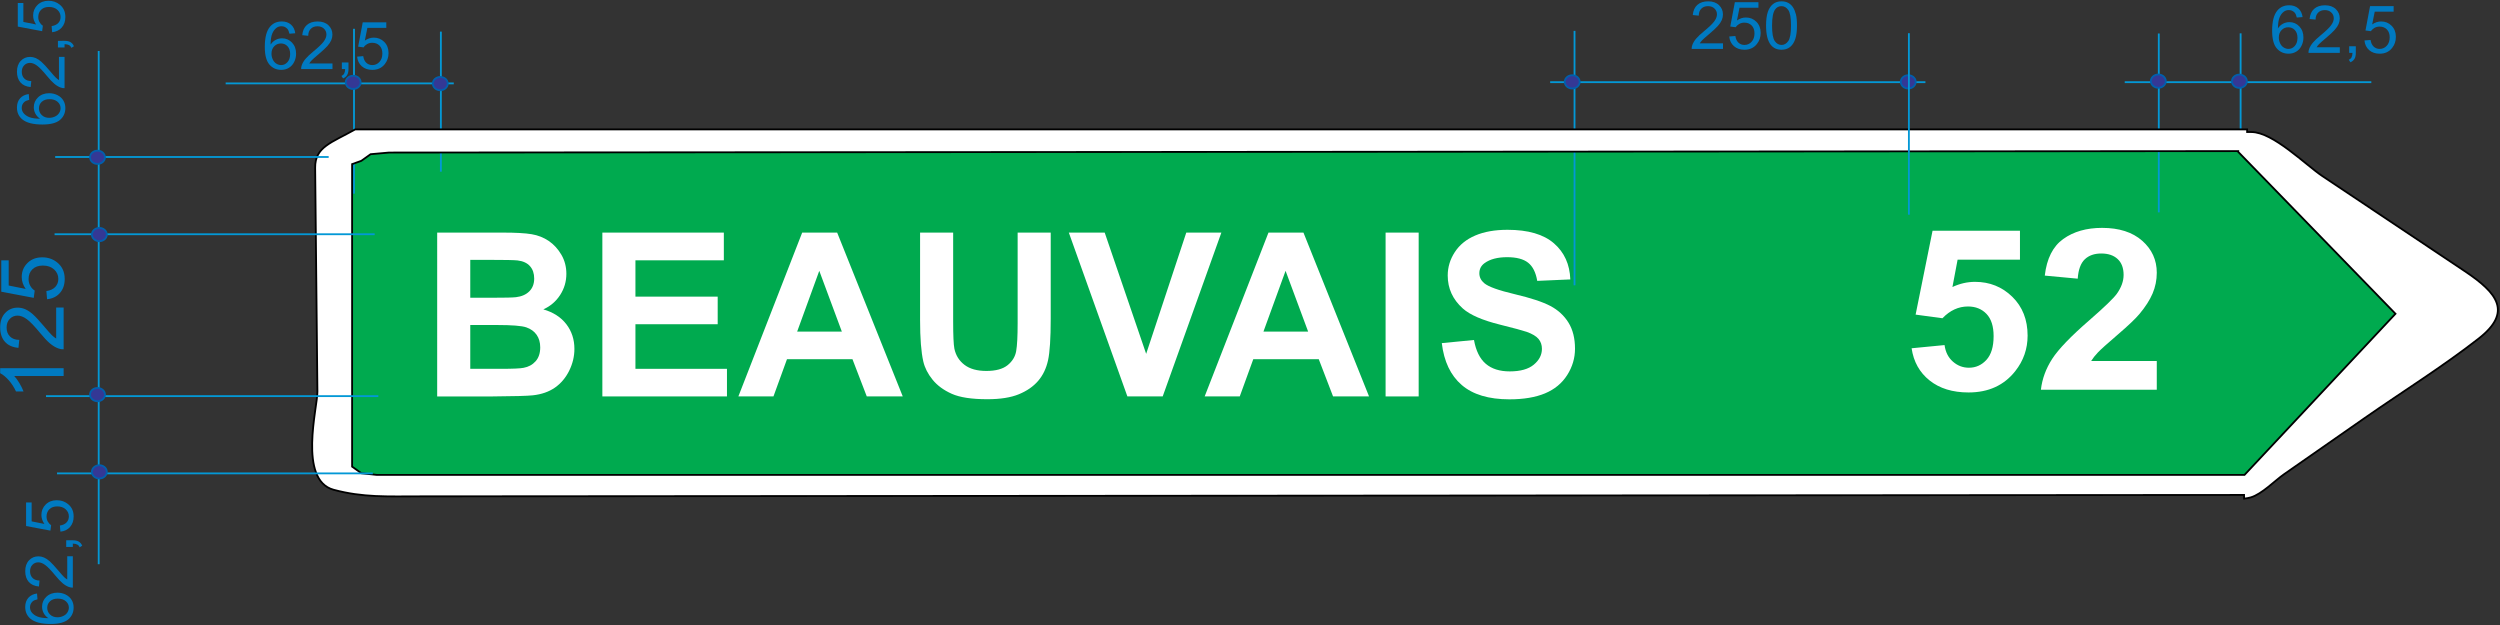 <?xml version="1.0" encoding="utf-8"?>
<!-- Generator: Adobe Illustrator 13.0.0, SVG Export Plug-In  -->
<!DOCTYPE svg PUBLIC "-//W3C//DTD SVG 1.1//EN" "http://www.w3.org/Graphics/SVG/1.1/DTD/svg11.dtd">
<svg version="1.1"
	 xmlns="http://www.w3.org/2000/svg" xmlns:xlink="http://www.w3.org/1999/xlink" xmlns:a="http://ns.adobe.com/AdobeSVGViewerExtensions/3.0/"
	 x="0px" y="0px" width="1359px" height="340px" viewBox="-0.091 -0.418 1359 340" enable-background="new -0.091 -0.418 1359 340"
	 xml:space="preserve">
<rect x="-0.091" y="-0.418" width="1359" height="340" fill="#333333" stroke="none"/>
<defs>
</defs>
<polygon fill="#00AA4F" stroke="#000000" points="187.909,77.692 1215.909,75.692 1333.909,169.692 1223.909,265.692 
	187.909,263.692 "/>
<path fill="#FFFFFF" d="M237.563,126.021h35.6c7.047,0,12.302,0.294,15.765,0.881c3.463,0.587,6.561,1.813,9.295,3.675
	c2.734,1.863,5.012,4.344,6.834,7.442c1.822,3.098,2.733,6.572,2.733,10.419c0,4.171-1.124,7.999-3.372,11.481
	c-2.248,3.484-5.295,6.096-9.143,7.837c5.426,1.58,9.598,4.273,12.514,8.08c2.916,3.808,4.374,8.283,4.374,13.426
	c0,4.05-0.941,7.989-2.825,11.816s-4.456,6.886-7.715,9.173c-3.261,2.289-7.28,3.696-12.059,4.222
	c-2.998,0.325-10.227,0.527-21.688,0.607h-30.314V126.021z M255.546,140.844v20.594h11.785c7.006,0,11.36-0.101,13.062-0.304
	c3.077-0.365,5.498-1.428,7.259-3.189s2.643-4.08,2.643-6.956c0-2.754-0.759-4.991-2.278-6.713
	c-1.519-1.721-3.777-2.764-6.773-3.128c-1.783-0.202-6.906-0.304-15.37-0.304H255.546z M255.546,176.261v23.814h16.646
	c6.479,0,10.59-0.182,12.332-0.547c2.673-0.486,4.85-1.67,6.531-3.554c1.68-1.883,2.521-4.404,2.521-7.563
	c0-2.673-0.648-4.94-1.944-6.804c-1.297-1.862-3.169-3.22-5.62-4.07c-2.451-0.851-7.767-1.276-15.947-1.276H255.546z"/>
<path fill="#FFFFFF" d="M327.352,215.081v-89.06h66.035v15.066h-48.053v19.744h44.712v15.005h-44.712v24.239h49.754v15.005H327.352z
	"/>
<path fill="#FFFFFF" d="M490.648,215.081h-19.561l-7.776-20.23h-35.599l-7.351,20.23h-19.075l34.688-89.06h19.015L490.648,215.081z
	 M457.54,179.846l-12.271-33.048l-12.029,33.048H457.54z"/>
<path fill="#FFFFFF" d="M500.064,126.021h17.982v48.236c0,7.654,0.222,12.616,0.668,14.883c0.769,3.645,2.602,6.572,5.498,8.779
	c2.896,2.208,6.854,3.311,11.877,3.311c5.103,0,8.95-1.042,11.542-3.128c2.591-2.085,4.151-4.647,4.678-7.685
	c0.526-3.038,0.79-8.08,0.79-15.127v-49.268h17.982v46.778c0,10.692-0.486,18.246-1.458,22.66c-0.972,4.415-2.764,8.14-5.376,11.178
	c-2.612,3.038-6.105,5.458-10.479,7.26s-10.084,2.703-17.132,2.703c-8.505,0-14.955-0.982-19.349-2.946
	c-4.395-1.964-7.867-4.515-10.418-7.654c-2.552-3.138-4.233-6.429-5.042-9.872c-1.175-5.103-1.762-12.636-1.762-22.599V126.021z"/>
<path fill="#FFFFFF" d="M612.756,215.081l-31.833-89.06h19.5l22.538,65.914l21.81-65.914h19.075l-31.894,89.06H612.756z"/>
<path fill="#FFFFFF" d="M744.125,215.081h-19.562l-7.776-20.23h-35.6l-7.351,20.23h-19.075l34.688-89.06h19.015L744.125,215.081z
	 M711.016,179.846l-12.271-33.048l-12.029,33.048H711.016z"/>
<path fill="#FFFFFF" d="M753.116,215.081v-89.06h17.981v89.06H753.116z"/>
<path fill="#FFFFFF" d="M783.672,186.103l17.496-1.701c1.053,5.873,3.189,10.186,6.409,12.94c3.22,2.754,7.563,4.131,13.031,4.131
	c5.791,0,10.154-1.225,13.092-3.675c2.936-2.45,4.404-5.316,4.404-8.596c0-2.105-0.618-3.897-1.854-5.376
	c-1.235-1.478-3.393-2.764-6.47-3.858c-2.106-0.729-6.905-2.024-14.397-3.888c-9.64-2.389-16.402-5.325-20.291-8.809
	c-5.467-4.9-8.201-10.875-8.201-17.921c0-4.536,1.285-8.778,3.858-12.727c2.571-3.949,6.276-6.956,11.117-9.021
	c4.839-2.065,10.682-3.098,17.526-3.098c11.178,0,19.592,2.451,25.241,7.351c5.649,4.901,8.616,11.442,8.9,19.623l-17.982,0.79
	c-0.77-4.576-2.421-7.867-4.951-9.872c-2.531-2.004-6.328-3.007-11.391-3.007c-5.225,0-9.315,1.073-12.271,3.22
	c-1.904,1.377-2.855,3.22-2.855,5.528c0,2.106,0.891,3.909,2.673,5.407c2.268,1.904,7.776,3.888,16.524,5.953
	s15.218,4.202,19.409,6.409c4.192,2.208,7.473,5.225,9.842,9.052s3.554,8.557,3.554,14.185c0,5.103-1.418,9.882-4.252,14.337
	c-2.836,4.456-6.845,7.766-12.029,9.933c-5.185,2.166-11.644,3.25-19.379,3.25c-11.26,0-19.906-2.602-25.94-7.807
	C788.451,203.65,784.847,196.066,783.672,186.103z"/>
<line fill="none" stroke="#0398D6" x1="855.82" y1="16.359" x2="855.82" y2="154.683"/>
<line fill="none" stroke="#0398D6" x1="192.343" y1="15.232" x2="192.343" y2="104.838"/>
<line fill="none" stroke="#0398D6" x1="239.565" y1="16.771" x2="239.565" y2="92.904"/>
<line fill="none" stroke="#0398D6" x1="122.576" y1="44.916" x2="246.575" y2="44.916"/>
<line fill="none" stroke="#0398D6" x1="842.575" y1="44.249" x2="1046.566" y2="44.249"/>
<line fill="none" stroke="#0398D6" x1="1154.909" y1="44.249" x2="1288.962" y2="44.249"/>
<path fill="#007AC2" d="M160.409,17.666l-3.146,0.246c-0.281-1.242-0.68-2.145-1.195-2.707c-0.855-0.902-1.91-1.354-3.164-1.354
	c-1.008,0-1.893,0.281-2.654,0.844c-0.996,0.727-1.781,1.787-2.355,3.182s-0.873,3.381-0.896,5.959
	c0.762-1.16,1.693-2.021,2.795-2.584s2.256-0.844,3.463-0.844c2.109,0,3.905,0.776,5.388,2.329s2.224,3.56,2.224,6.021
	c0,1.617-0.349,3.12-1.046,4.509s-1.655,2.452-2.874,3.19s-2.602,1.107-4.148,1.107c-2.637,0-4.787-0.97-6.451-2.909
	s-2.496-5.136-2.496-9.589c0-4.98,0.92-8.602,2.76-10.863c1.605-1.969,3.768-2.953,6.486-2.953c2.027,0,3.688,0.568,4.983,1.705
	S160.151,15.662,160.409,17.666z M147.489,28.775c0,1.09,0.231,2.133,0.694,3.129s1.11,1.755,1.942,2.276s1.705,0.782,2.619,0.782
	c1.336,0,2.484-0.539,3.445-1.617s1.441-2.543,1.441-4.395c0-1.781-0.475-3.185-1.424-4.21s-2.145-1.538-3.586-1.538
	c-1.43,0-2.643,0.513-3.639,1.538S147.489,27.111,147.489,28.775z"/>
<path fill="#007AC2" d="M180.642,34.083v3.041h-17.033c-0.023-0.762,0.1-1.494,0.369-2.197c0.434-1.16,1.128-2.303,2.083-3.428
	s2.335-2.426,4.14-3.902c2.801-2.297,4.693-4.116,5.678-5.458s1.477-2.61,1.477-3.806c0-1.254-0.448-2.312-1.345-3.173
	s-2.065-1.292-3.507-1.292c-1.523,0-2.742,0.457-3.656,1.371s-1.377,2.18-1.389,3.797l-3.252-0.334
	c0.223-2.426,1.061-4.274,2.514-5.546s3.404-1.907,5.854-1.907c2.473,0,4.43,0.686,5.871,2.057s2.162,3.07,2.162,5.098
	c0,1.031-0.211,2.045-0.633,3.041s-1.122,2.045-2.101,3.146s-2.604,2.613-4.878,4.535c-1.898,1.594-3.117,2.675-3.656,3.243
	s-0.984,1.14-1.336,1.714H180.642z"/>
<path fill="#007AC2" d="M185.739,37.125v-3.604h3.604v3.604c0,1.324-0.234,2.394-0.703,3.208s-1.213,1.444-2.232,1.89l-0.879-1.354
	c0.668-0.293,1.16-0.724,1.477-1.292s0.492-1.386,0.527-2.452H185.739z"/>
<path fill="#007AC2" d="M194.036,30.375l3.322-0.281c0.246,1.617,0.817,2.833,1.714,3.647s1.978,1.222,3.243,1.222
	c1.523,0,2.813-0.574,3.867-1.723s1.582-2.672,1.582-4.57c0-1.805-0.507-3.229-1.521-4.271s-2.341-1.564-3.981-1.564
	c-1.02,0-1.939,0.231-2.76,0.694s-1.465,1.063-1.934,1.802l-2.971-0.387l2.496-13.236h12.814v3.023h-10.283l-1.389,6.926
	c1.547-1.078,3.17-1.617,4.869-1.617c2.25,0,4.148,0.779,5.695,2.338s2.32,3.563,2.32,6.012c0,2.332-0.68,4.348-2.039,6.047
	c-1.652,2.086-3.908,3.129-6.768,3.129c-2.344,0-4.257-0.656-5.739-1.969S194.247,32.542,194.036,30.375z"/>
<path fill="#007AC2" d="M936.531,23.137v3.041h-17.033c-0.023-0.762,0.1-1.494,0.369-2.197c0.434-1.16,1.128-2.303,2.083-3.428
	s2.335-2.426,4.14-3.902c2.801-2.297,4.693-4.116,5.678-5.458s1.477-2.61,1.477-3.806c0-1.254-0.448-2.312-1.345-3.173
	s-2.065-1.292-3.507-1.292c-1.523,0-2.742,0.457-3.656,1.371s-1.377,2.18-1.389,3.797l-3.252-0.334
	c0.223-2.426,1.061-4.274,2.514-5.546s3.404-1.907,5.854-1.907c2.473,0,4.43,0.686,5.871,2.057s2.162,3.07,2.162,5.098
	c0,1.031-0.211,2.045-0.633,3.041s-1.122,2.045-2.101,3.146s-2.604,2.613-4.878,4.535c-1.898,1.594-3.117,2.675-3.656,3.243
	s-0.984,1.14-1.336,1.714H936.531z"/>
<path fill="#007AC2" d="M939.923,19.428l3.322-0.281c0.246,1.617,0.817,2.833,1.714,3.647s1.978,1.222,3.243,1.222
	c1.523,0,2.813-0.574,3.867-1.723s1.582-2.672,1.582-4.57c0-1.805-0.507-3.229-1.521-4.271s-2.341-1.564-3.981-1.564
	c-1.02,0-1.939,0.231-2.76,0.694s-1.465,1.063-1.934,1.802l-2.971-0.387l2.496-13.236h12.814v3.023h-10.283l-1.389,6.926
	c1.547-1.078,3.17-1.617,4.869-1.617c2.25,0,4.148,0.779,5.695,2.338s2.32,3.563,2.32,6.012c0,2.332-0.68,4.348-2.039,6.047
	c-1.652,2.086-3.908,3.129-6.768,3.129c-2.344,0-4.257-0.656-5.739-1.969S940.134,21.596,939.923,19.428z"/>
<path fill="#007AC2" d="M962.494,23.946c-1.699-2.145-2.549-5.637-2.549-10.477c0-3.047,0.313-5.499,0.94-7.356
	s1.559-3.29,2.795-4.298s2.792-1.512,4.667-1.512c1.383,0,2.596,0.278,3.639,0.835s1.904,1.359,2.584,2.408s1.213,2.326,1.6,3.832
	s0.58,3.536,0.58,6.091c0,3.023-0.311,5.464-0.932,7.321s-1.55,3.293-2.786,4.307s-2.798,1.521-4.685,1.521
	C965.863,26.618,963.912,25.727,962.494,23.946L962.494,23.946z M964.832,4.768c-1.09,1.57-1.635,4.471-1.635,8.701
	s0.495,7.046,1.485,8.446s2.212,2.101,3.665,2.101s2.675-0.703,3.665-2.109s1.485-4.219,1.485-8.438
	c0-4.242-0.495-7.061-1.485-8.455s-2.224-2.092-3.7-2.092C966.859,2.922,965.699,3.538,964.832,4.768L964.832,4.768z"/>
<ellipse fill="#343895" stroke="#005FAD" cx="1037.232" cy="44.087" rx="4.057" ry="3.605"/>
<ellipse fill="#343895" stroke="#005FAD" cx="854.566" cy="44.087" rx="4.057" ry="3.605"/>
<line fill="none" stroke="#0398D6" x1="1173.428" y1="17.795" x2="1173.428" y2="115.026"/>
<line fill="none" stroke="#0398D6" x1="1217.908" y1="17.706" x2="1217.908" y2="72.359"/>
<path fill="#007AC2" d="M1251.597,8.87l-3.146,0.246c-0.281-1.242-0.68-2.145-1.195-2.707c-0.855-0.902-1.91-1.354-3.164-1.354
	c-1.008,0-1.893,0.281-2.654,0.844c-0.996,0.727-1.781,1.787-2.355,3.182s-0.873,3.381-0.896,5.959
	c0.762-1.16,1.693-2.021,2.795-2.584s2.256-0.844,3.463-0.844c2.109,0,3.905,0.776,5.388,2.329s2.224,3.56,2.224,6.021
	c0,1.617-0.349,3.12-1.046,4.509s-1.655,2.452-2.874,3.19s-2.602,1.107-4.148,1.107c-2.637,0-4.787-0.97-6.451-2.909
	s-2.496-5.136-2.496-9.589c0-4.98,0.92-8.602,2.76-10.863c1.605-1.969,3.768-2.953,6.486-2.953c2.027,0,3.688,0.568,4.983,1.705
	S1251.339,6.866,1251.597,8.87z M1238.677,19.979c0,1.09,0.231,2.133,0.694,3.129s1.11,1.755,1.942,2.276s1.705,0.782,2.619,0.782
	c1.336,0,2.484-0.539,3.445-1.617s1.441-2.543,1.441-4.395c0-1.781-0.475-3.185-1.424-4.21s-2.145-1.538-3.586-1.538
	c-1.43,0-2.643,0.513-3.639,1.538S1238.677,18.315,1238.677,19.979z"/>
<path fill="#007AC2" d="M1271.83,25.288v3.041h-17.033c-0.023-0.762,0.1-1.494,0.369-2.197c0.434-1.16,1.128-2.303,2.083-3.428
	s2.335-2.426,4.14-3.902c2.801-2.297,4.693-4.116,5.678-5.458s1.477-2.61,1.477-3.806c0-1.254-0.448-2.312-1.345-3.173
	s-2.065-1.292-3.507-1.292c-1.523,0-2.742,0.457-3.656,1.371s-1.377,2.18-1.389,3.797l-3.252-0.334
	c0.223-2.426,1.061-4.274,2.514-5.546s3.404-1.907,5.854-1.907c2.473,0,4.43,0.686,5.871,2.057s2.162,3.07,2.162,5.098
	c0,1.031-0.211,2.045-0.633,3.041s-1.122,2.045-2.101,3.146s-2.604,2.613-4.878,4.535c-1.898,1.594-3.117,2.675-3.656,3.243
	s-0.984,1.14-1.336,1.714H1271.83z"/>
<path fill="#007AC2" d="M1276.927,28.329v-3.604h3.604v3.604c0,1.324-0.234,2.394-0.703,3.208s-1.213,1.444-2.232,1.89l-0.879-1.354
	c0.668-0.293,1.16-0.724,1.477-1.292s0.492-1.386,0.527-2.452H1276.927z"/>
<path fill="#007AC2" d="M1285.224,21.579l3.322-0.281c0.246,1.617,0.817,2.833,1.714,3.647s1.978,1.222,3.243,1.222
	c1.523,0,2.813-0.574,3.867-1.723s1.582-2.672,1.582-4.57c0-1.805-0.507-3.229-1.521-4.271s-2.341-1.564-3.981-1.564
	c-1.02,0-1.939,0.231-2.76,0.694s-1.465,1.063-1.934,1.802l-2.971-0.387l2.496-13.236h12.814v3.023h-10.283l-1.389,6.926
	c1.547-1.078,3.17-1.617,4.869-1.617c2.25,0,4.148,0.779,5.695,2.338s2.32,3.563,2.32,6.012c0,2.332-0.68,4.348-2.039,6.047
	c-1.652,2.086-3.908,3.129-6.768,3.129c-2.344,0-4.257-0.656-5.739-1.969S1285.435,23.747,1285.224,21.579z"/>
<ellipse fill="#343895" stroke="#005FAD" cx="1173.176" cy="43.692" rx="4.057" ry="3.605"/>
<ellipse fill="#343895" stroke="#005FAD" cx="1217.241" cy="43.753" rx="4.057" ry="3.605"/>
<ellipse fill="#343895" stroke="#005FAD" cx="239.242" cy="45.025" rx="4.057" ry="3.605"/>
<ellipse fill="#343895" stroke="#005FAD" cx="191.909" cy="44.359" rx="4.057" ry="3.605"/>
<path fill="#FFFFFF" d="M1039.06,188.897l17.906-1.733c0.512,3.786,2.024,6.784,4.541,8.995c2.515,2.211,5.413,3.317,8.697,3.317
	c3.751,0,6.927-1.424,9.528-4.273c2.6-2.848,3.901-7.142,3.901-12.88c0-5.379-1.29-9.414-3.869-12.103
	c-2.58-2.689-5.938-4.034-10.072-4.034c-5.159,0-9.785,2.132-13.878,6.395l-14.58-1.972l9.209-45.603h47.515v15.719h-33.894
	l-2.813,14.882c4.007-1.873,8.1-2.809,12.278-2.809c7.972,0,14.729,2.71,20.272,8.128c5.542,5.419,8.313,12.452,8.313,21.098
	c0,7.212-2.238,13.647-6.715,19.305c-6.098,7.73-14.56,11.595-25.389,11.595c-8.655,0-15.711-2.171-21.168-6.515
	C1043.387,202.067,1040.125,196.229,1039.06,188.897z"/>
<path fill="#FFFFFF" d="M1172.333,195.831v15.6h-62.991c0.682-5.896,2.728-11.485,6.139-16.765
	c3.41-5.279,10.146-12.282,20.209-21.008c8.1-7.052,13.066-11.834,14.9-14.344c2.472-3.466,3.709-6.893,3.709-10.28
	c0-3.745-1.077-6.624-3.229-8.636c-2.153-2.012-5.127-3.018-8.921-3.018c-3.752,0-6.737,1.056-8.953,3.167
	c-2.218,2.112-3.496,5.618-3.837,10.519l-17.906-1.673c1.065-9.244,4.412-15.878,10.04-19.903
	c5.628-4.024,12.662-6.037,21.104-6.037c9.251,0,16.521,2.331,21.808,6.993c5.286,4.662,7.93,10.459,7.93,17.392
	c0,3.945-0.758,7.701-2.271,11.267c-1.514,3.566-3.912,7.302-7.194,11.207c-2.174,2.59-6.098,6.315-11.767,11.176
	c-5.671,4.862-9.263,8.089-10.776,9.683c-1.514,1.594-2.739,3.148-3.677,4.662H1172.333z"/>
<path fill="#FFFFFF" stroke="#000000" d="M1339.743,146.989c-25.836-17.254-51.671-34.51-77.505-51.762
	c-8.832-5.897-26.713-23.864-38.412-23.864c-0.791,0-1.583,0-2.376,0v-1.432c-71.953,0-143.905,0-215.854,0
	c-237.387,0-474.775,0-712.164,0c-33.477,0-66.959,0-100.441,0c-12.974,7.291-21.874,9.482-21.762,20.808
	c0.079,7.833,0.16,15.666,0.238,23.499c0.33,32.747,0.658,65.495,0.988,98.241c0.083,8.42-10.608,48.128,8.816,53.343
	c15.951,4.284,29.135,3.588,47.309,3.576c212.164-0.167,424.335-0.327,636.497-0.493c117.059-0.088,234.115-0.182,351.173-0.269
	c1.176-0.001,2.352-0.002,3.527-0.003l0.039,2.006c1.316-0.139,2.551-0.361,3.667-0.688c5.993-1.76,13.08-9.117,17.964-12.523
	c14.64-10.204,29.278-20.405,43.919-30.609c20.519-14.303,42.271-27.839,61.881-43.133
	C1365.868,169.164,1357.469,158.829,1339.743,146.989z M1220.027,257.733H204.711l-8.373-0.898l-5.02-3.595V88.804l5.02-1.798
	l5.024-3.595l10.046-0.9l1005.187-0.786l-0.04,0.366l85.528,88.06L1220.027,257.733z"/>
<line fill="none" stroke="#0398D6" x1="29.909" y1="84.916" x2="178.575" y2="84.916"/>
<line fill="none" stroke="#0398D6" x1="29.576" y1="126.916" x2="203.575" y2="126.916"/>
<line fill="none" stroke="#0398D6" x1="24.909" y1="214.916" x2="205.575" y2="214.916"/>
<line fill="none" stroke="#0398D6" x1="30.909" y1="256.916" x2="202.575" y2="256.916"/>
<line fill="none" stroke="#0398D6" x1="53.565" y1="27.296" x2="53.565" y2="306.282"/>
<ellipse fill="#343895" stroke="#005FAD" cx="52.909" cy="85.087" rx="4.057" ry="3.605"/>
<ellipse fill="#343895" stroke="#005FAD" cx="53.909" cy="127.087" rx="4.057" ry="3.605"/>
<ellipse fill="#343895" stroke="#005FAD" cx="52.909" cy="214.087" rx="4.057" ry="3.605"/>
<ellipse fill="#343895" stroke="#005FAD" cx="53.909" cy="256.087" rx="4.057" ry="3.605"/>
<path fill="#007AC2" d="M15.542,50.713l0.246,3.146c-1.242,0.281-2.145,0.68-2.707,1.195c-0.902,0.855-1.354,1.91-1.354,3.164
	c0,1.008,0.281,1.893,0.844,2.654c0.727,0.996,1.787,1.781,3.182,2.355s3.381,0.873,5.959,0.896
	c-1.16-0.762-2.021-1.693-2.584-2.795s-0.844-2.256-0.844-3.463c0-2.109,0.776-3.905,2.329-5.388s3.56-2.224,6.021-2.224
	c1.617,0,3.12,0.349,4.509,1.046s2.452,1.655,3.19,2.874s1.107,2.602,1.107,4.148c0,2.637-0.97,4.787-2.909,6.451
	s-5.136,2.496-9.589,2.496c-4.98,0-8.602-0.92-10.863-2.76c-1.969-1.605-2.953-3.768-2.953-6.486c0-2.027,0.568-3.688,1.705-4.983
	S13.538,50.971,15.542,50.713z M26.651,63.633c1.09,0,2.133-0.231,3.129-0.694s1.755-1.11,2.276-1.942s0.782-1.705,0.782-2.619
	c0-1.336-0.539-2.484-1.617-3.445s-2.543-1.441-4.395-1.441c-1.781,0-3.185,0.475-4.21,1.424s-1.538,2.145-1.538,3.586
	c0,1.43,0.513,2.643,1.538,3.639S24.987,63.633,26.651,63.633z"/>
<path fill="#007AC2" d="M31.959,30.48H35v17.033c-0.762,0.023-1.494-0.1-2.197-0.369c-1.16-0.434-2.303-1.128-3.428-2.083
	s-2.426-2.335-3.902-4.14c-2.297-2.801-4.116-4.693-5.458-5.678s-2.61-1.477-3.806-1.477c-1.254,0-2.312,0.448-3.173,1.345
	s-1.292,2.065-1.292,3.507c0,1.523,0.457,2.742,1.371,3.656s2.18,1.377,3.797,1.389l-0.334,3.252
	c-2.426-0.223-4.274-1.061-5.546-2.514s-1.907-3.404-1.907-5.854c0-2.473,0.686-4.43,2.057-5.871s3.07-2.162,5.098-2.162
	c1.031,0,2.045,0.211,3.041,0.633s2.045,1.122,3.146,2.101s2.613,2.604,4.535,4.878c1.594,1.898,2.675,3.117,3.243,3.656
	s1.14,0.984,1.714,1.336V30.48z"/>
<path fill="#007AC2" d="M35,25.383h-3.604v-3.604H35c1.324,0,2.394,0.234,3.208,0.703s1.444,1.213,1.89,2.232l-1.354,0.879
	c-0.293-0.668-0.724-1.16-1.292-1.477S36.067,23.625,35,23.59V25.383z"/>
<path fill="#007AC2" d="M28.25,17.086l-0.281-3.322c1.617-0.246,2.833-0.817,3.647-1.714s1.222-1.978,1.222-3.243
	c0-1.523-0.574-2.813-1.723-3.867s-2.672-1.582-4.57-1.582c-1.805,0-3.229,0.507-4.271,1.521s-1.564,2.341-1.564,3.981
	c0,1.02,0.231,1.939,0.694,2.76s1.063,1.465,1.802,1.934l-0.387,2.971L9.583,14.027V1.213h3.023v10.283l6.926,1.389
	c-1.078-1.547-1.617-3.17-1.617-4.869c0-2.25,0.779-4.148,2.338-5.695S23.815,0,26.264,0c2.332,0,4.348,0.68,6.047,2.039
	c2.086,1.652,3.129,3.908,3.129,6.768c0,2.344-0.656,4.257-1.969,5.739S30.418,16.875,28.25,17.086z"/>
<path fill="#007AC2" d="M20.042,322.214l0.246,3.146c-1.242,0.281-2.145,0.68-2.707,1.195c-0.902,0.855-1.354,1.91-1.354,3.164
	c0,1.008,0.281,1.893,0.844,2.654c0.727,0.996,1.787,1.781,3.182,2.355s3.381,0.873,5.959,0.896
	c-1.16-0.762-2.021-1.693-2.584-2.795s-0.844-2.256-0.844-3.463c0-2.109,0.776-3.905,2.329-5.388s3.56-2.224,6.021-2.224
	c1.617,0,3.12,0.349,4.509,1.046s2.452,1.655,3.19,2.874s1.107,2.602,1.107,4.148c0,2.637-0.97,4.787-2.909,6.451
	s-5.136,2.496-9.589,2.496c-4.98,0-8.602-0.92-10.863-2.76c-1.969-1.605-2.953-3.768-2.953-6.486c0-2.027,0.568-3.688,1.705-4.983
	S18.038,322.472,20.042,322.214z M31.151,335.134c1.09,0,2.133-0.231,3.129-0.694s1.755-1.11,2.276-1.942s0.782-1.705,0.782-2.619
	c0-1.336-0.539-2.484-1.617-3.445s-2.543-1.441-4.395-1.441c-1.781,0-3.185,0.475-4.21,1.424s-1.538,2.145-1.538,3.586
	c0,1.43,0.513,2.643,1.538,3.639S29.487,335.134,31.151,335.134z"/>
<path fill="#007AC2" d="M36.459,301.981H39.5v17.033c-0.762,0.023-1.494-0.1-2.197-0.369c-1.16-0.434-2.303-1.128-3.428-2.083
	s-2.426-2.335-3.902-4.14c-2.297-2.801-4.116-4.693-5.458-5.678s-2.61-1.477-3.806-1.477c-1.254,0-2.312,0.448-3.173,1.345
	s-1.292,2.065-1.292,3.507c0,1.523,0.457,2.742,1.371,3.656s2.18,1.377,3.797,1.389l-0.334,3.252
	c-2.426-0.223-4.274-1.061-5.546-2.514s-1.907-3.404-1.907-5.854c0-2.473,0.686-4.43,2.057-5.871s3.07-2.162,5.098-2.162
	c1.031,0,2.045,0.211,3.041,0.633s2.045,1.122,3.146,2.101s2.613,2.604,4.535,4.878c1.594,1.898,2.675,3.117,3.243,3.656
	s1.14,0.984,1.714,1.336V301.981z"/>
<path fill="#007AC2" d="M39.5,296.884h-3.604v-3.604H39.5c1.324,0,2.394,0.234,3.208,0.703s1.444,1.213,1.89,2.232l-1.354,0.879
	c-0.293-0.668-0.724-1.16-1.292-1.477s-1.386-0.492-2.452-0.527V296.884z"/>
<path fill="#007AC2" d="M32.75,288.587l-0.281-3.322c1.617-0.246,2.833-0.817,3.647-1.714s1.222-1.978,1.222-3.243
	c0-1.523-0.574-2.813-1.723-3.867s-2.672-1.582-4.57-1.582c-1.805,0-3.229,0.507-4.271,1.521s-1.564,2.341-1.564,3.981
	c0,1.02,0.231,1.939,0.694,2.76s1.063,1.465,1.802,1.934l-0.387,2.971l-13.236-2.496v-12.814h3.023v10.283l6.926,1.389
	c-1.078-1.547-1.617-3.17-1.617-4.869c0-2.25,0.779-4.148,2.338-5.695s3.563-2.32,6.012-2.32c2.332,0,4.348,0.68,6.047,2.039
	c2.086,1.652,3.129,3.908,3.129,6.768c0,2.344-0.656,4.257-1.969,5.739S34.918,288.376,32.75,288.587z"/>
<path fill="#007AC2" d="M34.5,199.742v4.219H7.617c0.969,1.016,1.938,2.348,2.906,3.996c0.969,1.649,1.696,3.129,2.18,4.441H8.625
	c-1.109-2.359-2.453-4.421-4.031-6.188c-1.578-1.766-3.109-3.015-4.594-3.75v-2.719H34.5z"/>
<path fill="#007AC2" d="M30.445,166.765H34.5v22.711c-1.016,0.032-1.992-0.132-2.93-0.492c-1.547-0.578-3.07-1.503-4.57-2.777
	c-1.5-1.273-3.234-3.113-5.203-5.52c-3.062-3.734-5.488-6.258-7.277-7.57c-1.789-1.313-3.48-1.969-5.074-1.969
	c-1.672,0-3.082,0.598-4.23,1.793s-1.723,2.754-1.723,4.676c0,2.031,0.609,3.656,1.828,4.875s2.906,1.836,5.063,1.852l-0.445,4.336
	c-3.234-0.296-5.699-1.414-7.395-3.352C0.848,183.391,0,180.789,0,177.523c0-3.296,0.914-5.906,2.742-7.828s4.094-2.883,6.797-2.883
	c1.375,0,2.727,0.281,4.055,0.844c1.328,0.563,2.727,1.497,4.195,2.801c1.469,1.305,3.484,3.473,6.047,6.504
	c2.125,2.531,3.566,4.157,4.324,4.875c0.758,0.719,1.52,1.313,2.285,1.781V166.765z"/>
<path fill="#007AC2" d="M25.5,162.242l-0.375-4.43c2.156-0.328,3.777-1.09,4.863-2.285c1.086-1.195,1.629-2.637,1.629-4.324
	c0-2.031-0.765-3.75-2.297-5.156c-1.531-1.406-3.563-2.109-6.094-2.109c-2.406,0-4.304,0.676-5.695,2.027
	c-1.391,1.352-2.086,3.121-2.086,5.309c0,1.359,0.309,2.586,0.926,3.68c0.618,1.094,1.418,1.954,2.402,2.578l-0.516,3.961
	l-17.648-3.328v-17.086h4.031v13.711l9.234,1.852c-1.438-2.063-2.156-4.227-2.156-6.492c0-3,1.04-5.531,3.117-7.594
	c2.078-2.063,4.75-3.094,8.016-3.094c3.109,0,5.797,0.906,8.063,2.719c2.781,2.203,4.172,5.211,4.172,9.023
	c0,3.125-0.875,5.676-2.625,7.652C30.711,160.832,28.391,161.96,25.5,162.242z"/>
<line fill="none" stroke="#0398D6" x1="1037.583" y1="17.629" x2="1037.583" y2="116.285"/>
</svg>
